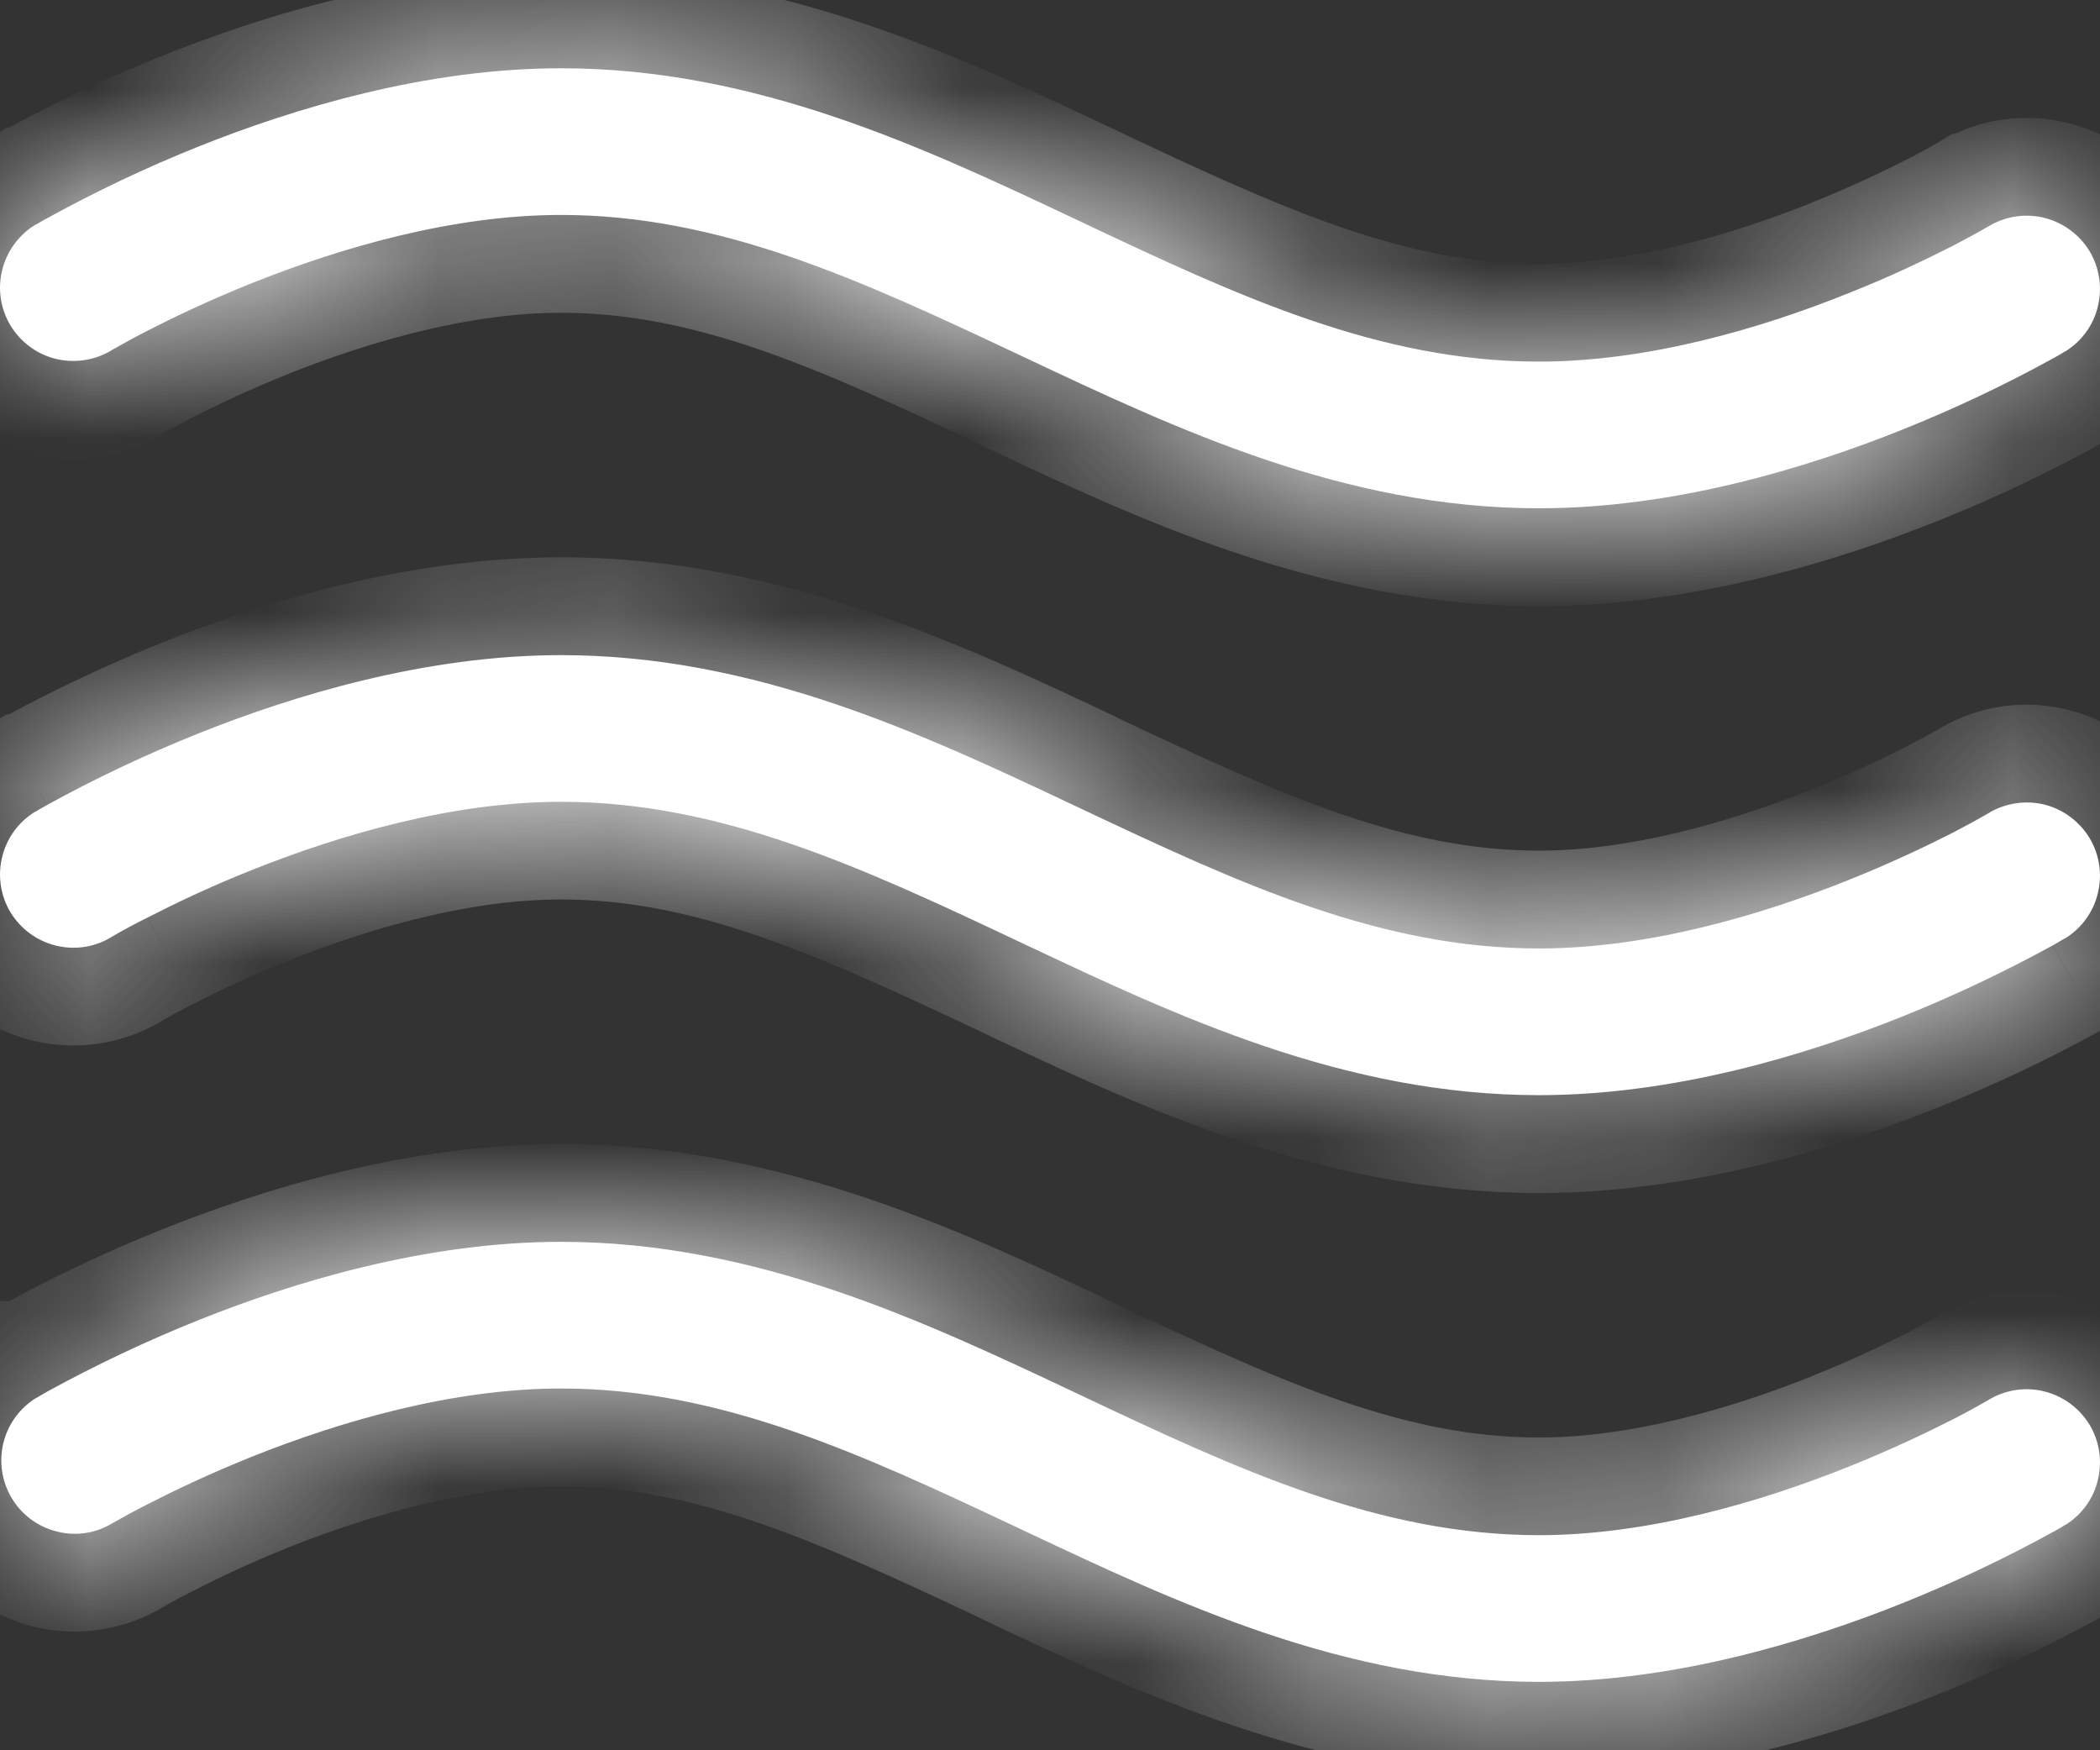 <svg width="12" height="10" viewBox="0 0 12 10" fill="none" xmlns="http://www.w3.org/2000/svg">
<rect x="0" y="0" width="12" height="10" fill="#333333" stroke="none"/>
<mask id="path-1-inside-1_780_10201" fill="white">
<path fill-rule="evenodd" clip-rule="evenodd" d="M0.628 8.711L0.63 8.71L0.639 8.705C0.706 8.666 0.775 8.629 0.844 8.594C0.988 8.52 1.194 8.421 1.441 8.322C1.942 8.122 2.584 7.933 3.206 7.933C4.117 7.933 4.92 8.306 5.821 8.731L5.855 8.747C6.72 9.155 7.68 9.609 8.794 9.609C9.568 9.609 10.323 9.379 10.87 9.16C11.164 9.042 11.451 8.907 11.729 8.754C11.752 8.741 11.77 8.732 11.782 8.724L11.796 8.715L11.801 8.713L11.803 8.712C11.896 8.654 11.963 8.562 11.988 8.455C12.014 8.348 11.997 8.235 11.941 8.141C11.884 8.047 11.793 7.979 11.687 7.951C11.581 7.923 11.468 7.938 11.372 7.993L11.37 7.994L11.361 8C11.294 8.038 11.225 8.076 11.156 8.111C11.012 8.184 10.806 8.283 10.558 8.382C10.058 8.582 9.416 8.771 8.794 8.771C7.883 8.771 7.079 8.399 6.179 7.973L6.145 7.957C5.28 7.549 4.32 7.095 3.206 7.095C2.432 7.095 1.676 7.325 1.13 7.544C0.836 7.662 0.549 7.798 0.271 7.95C0.253 7.96 0.236 7.97 0.218 7.981L0.204 7.989L0.199 7.992H0.198L0.197 7.993C0.107 8.052 0.042 8.144 0.018 8.25C-0.006 8.355 0.011 8.466 0.067 8.559C0.122 8.652 0.212 8.72 0.317 8.748C0.421 8.777 0.533 8.764 0.628 8.711ZM0.628 5.359L0.63 5.358L0.639 5.352C0.706 5.313 0.775 5.276 0.844 5.242C0.988 5.168 1.194 5.068 1.441 4.97C1.942 4.77 2.584 4.581 3.206 4.581C4.117 4.581 4.92 4.953 5.821 5.379L5.855 5.395C6.72 5.803 7.68 6.257 8.794 6.257C9.568 6.257 10.323 6.027 10.87 5.808C11.164 5.69 11.451 5.554 11.729 5.402C11.752 5.389 11.77 5.379 11.782 5.371L11.796 5.363L11.801 5.361L11.803 5.36C11.896 5.302 11.963 5.209 11.988 5.102C12.014 4.996 11.997 4.883 11.941 4.789C11.884 4.695 11.793 4.626 11.687 4.598C11.581 4.571 11.468 4.586 11.372 4.64L11.37 4.642L11.361 4.647C11.294 4.686 11.225 4.723 11.156 4.759C11.012 4.832 10.806 4.931 10.558 5.03C10.058 5.23 9.416 5.419 8.794 5.419C7.883 5.419 7.079 5.046 6.179 4.621L6.145 4.605C5.28 4.197 4.32 3.743 3.206 3.743C2.432 3.743 1.676 3.973 1.13 4.192C0.836 4.31 0.549 4.445 0.271 4.598C0.253 4.608 0.236 4.618 0.218 4.628L0.204 4.637L0.199 4.639L0.198 4.64H0.197C0.104 4.698 0.038 4.79 0.012 4.897C-0.014 5.004 0.003 5.117 0.059 5.211C0.116 5.305 0.207 5.373 0.313 5.401C0.42 5.429 0.533 5.414 0.628 5.359ZM0.628 2.007L0.63 2.006L0.639 2C0.706 1.962 0.775 1.924 0.844 1.889C0.988 1.815 1.194 1.716 1.441 1.617C1.942 1.417 2.584 1.228 3.206 1.228C4.117 1.228 4.92 1.601 5.821 2.026L5.855 2.042C6.72 2.45 7.68 2.904 8.794 2.904C9.568 2.904 10.323 2.674 10.87 2.455C11.164 2.337 11.451 2.202 11.729 2.049C11.752 2.036 11.77 2.027 11.782 2.019L11.796 2.01L11.801 2.008L11.803 2.007C11.896 1.949 11.963 1.857 11.988 1.75C12.014 1.643 11.997 1.531 11.941 1.436C11.884 1.342 11.793 1.274 11.687 1.246C11.581 1.218 11.468 1.233 11.372 1.288L11.37 1.289L11.361 1.294C11.294 1.333 11.225 1.37 11.156 1.406C11.012 1.479 10.806 1.579 10.558 1.677C10.058 1.878 9.416 2.066 8.794 2.066C7.883 2.066 7.079 1.694 6.179 1.268L6.145 1.252C5.28 0.844 4.32 0.39 3.206 0.39C2.432 0.39 1.676 0.62 1.13 0.839C0.836 0.957 0.549 1.093 0.271 1.246C0.248 1.258 0.23 1.268 0.218 1.276L0.204 1.284L0.199 1.286L0.198 1.287H0.197C0.104 1.346 0.038 1.438 0.012 1.545C-0.014 1.651 0.003 1.764 0.059 1.858C0.116 1.953 0.207 2.021 0.313 2.049C0.42 2.076 0.533 2.061 0.628 2.007Z"/>
</mask>
<path fill-rule="evenodd" clip-rule="evenodd" d="M0.628 8.711L0.63 8.71L0.639 8.705C0.706 8.666 0.775 8.629 0.844 8.594C0.988 8.52 1.194 8.421 1.441 8.322C1.942 8.122 2.584 7.933 3.206 7.933C4.117 7.933 4.92 8.306 5.821 8.731L5.855 8.747C6.72 9.155 7.68 9.609 8.794 9.609C9.568 9.609 10.323 9.379 10.87 9.16C11.164 9.042 11.451 8.907 11.729 8.754C11.752 8.741 11.77 8.732 11.782 8.724L11.796 8.715L11.801 8.713L11.803 8.712C11.896 8.654 11.963 8.562 11.988 8.455C12.014 8.348 11.997 8.235 11.941 8.141C11.884 8.047 11.793 7.979 11.687 7.951C11.581 7.923 11.468 7.938 11.372 7.993L11.37 7.994L11.361 8C11.294 8.038 11.225 8.076 11.156 8.111C11.012 8.184 10.806 8.283 10.558 8.382C10.058 8.582 9.416 8.771 8.794 8.771C7.883 8.771 7.079 8.399 6.179 7.973L6.145 7.957C5.28 7.549 4.32 7.095 3.206 7.095C2.432 7.095 1.676 7.325 1.13 7.544C0.836 7.662 0.549 7.798 0.271 7.95C0.253 7.96 0.236 7.97 0.218 7.981L0.204 7.989L0.199 7.992H0.198L0.197 7.993C0.107 8.052 0.042 8.144 0.018 8.25C-0.006 8.355 0.011 8.466 0.067 8.559C0.122 8.652 0.212 8.72 0.317 8.748C0.421 8.777 0.533 8.764 0.628 8.711ZM0.628 5.359L0.63 5.358L0.639 5.352C0.706 5.313 0.775 5.276 0.844 5.242C0.988 5.168 1.194 5.068 1.441 4.97C1.942 4.77 2.584 4.581 3.206 4.581C4.117 4.581 4.92 4.953 5.821 5.379L5.855 5.395C6.72 5.803 7.68 6.257 8.794 6.257C9.568 6.257 10.323 6.027 10.87 5.808C11.164 5.69 11.451 5.554 11.729 5.402C11.752 5.389 11.77 5.379 11.782 5.371L11.796 5.363L11.801 5.361L11.803 5.36C11.896 5.302 11.963 5.209 11.988 5.102C12.014 4.996 11.997 4.883 11.941 4.789C11.884 4.695 11.793 4.626 11.687 4.598C11.581 4.571 11.468 4.586 11.372 4.64L11.37 4.642L11.361 4.647C11.294 4.686 11.225 4.723 11.156 4.759C11.012 4.832 10.806 4.931 10.558 5.03C10.058 5.23 9.416 5.419 8.794 5.419C7.883 5.419 7.079 5.046 6.179 4.621L6.145 4.605C5.28 4.197 4.32 3.743 3.206 3.743C2.432 3.743 1.676 3.973 1.13 4.192C0.836 4.31 0.549 4.445 0.271 4.598C0.253 4.608 0.236 4.618 0.218 4.628L0.204 4.637L0.199 4.639L0.198 4.64H0.197C0.104 4.698 0.038 4.79 0.012 4.897C-0.014 5.004 0.003 5.117 0.059 5.211C0.116 5.305 0.207 5.373 0.313 5.401C0.42 5.429 0.533 5.414 0.628 5.359ZM0.628 2.007L0.63 2.006L0.639 2C0.706 1.962 0.775 1.924 0.844 1.889C0.988 1.815 1.194 1.716 1.441 1.617C1.942 1.417 2.584 1.228 3.206 1.228C4.117 1.228 4.92 1.601 5.821 2.026L5.855 2.042C6.72 2.45 7.68 2.904 8.794 2.904C9.568 2.904 10.323 2.674 10.87 2.455C11.164 2.337 11.451 2.202 11.729 2.049C11.752 2.036 11.77 2.027 11.782 2.019L11.796 2.01L11.801 2.008L11.803 2.007C11.896 1.949 11.963 1.857 11.988 1.75C12.014 1.643 11.997 1.531 11.941 1.436C11.884 1.342 11.793 1.274 11.687 1.246C11.581 1.218 11.468 1.233 11.372 1.288L11.37 1.289L11.361 1.294C11.294 1.333 11.225 1.37 11.156 1.406C11.012 1.479 10.806 1.579 10.558 1.677C10.058 1.878 9.416 2.066 8.794 2.066C7.883 2.066 7.079 1.694 6.179 1.268L6.145 1.252C5.28 0.844 4.32 0.39 3.206 0.39C2.432 0.39 1.676 0.62 1.13 0.839C0.836 0.957 0.549 1.093 0.271 1.246C0.248 1.258 0.23 1.268 0.218 1.276L0.204 1.284L0.199 1.286L0.198 1.287H0.197C0.104 1.346 0.038 1.438 0.012 1.545C-0.014 1.651 0.003 1.764 0.059 1.858C0.116 1.953 0.207 2.021 0.313 2.049C0.42 2.076 0.533 2.061 0.628 2.007Z" fill="white"/>
<path d="M12.042 8.569L11.827 8.209L11.348 8.496L11.563 8.855L12.042 8.569ZM-0.042 8.136L0.173 8.496L0.652 8.209L0.437 7.849L-0.042 8.136ZM12.042 5.216L11.827 4.856L11.348 5.143L11.563 5.503L12.042 5.216ZM-0.042 4.783L0.173 5.143L0.652 4.856L0.437 4.497L-0.042 4.783ZM12.042 1.864L11.827 1.504L11.348 1.791L11.563 2.15L12.042 1.864ZM-0.042 1.431L0.173 1.791L0.652 1.504L0.437 1.144L-0.042 1.431ZM0.628 8.711L0.897 9.202L0.918 9.19L0.938 9.176L0.628 8.711ZM0.63 8.71L0.334 8.237L0.327 8.241L0.32 8.245L0.63 8.71ZM0.639 8.705L0.359 8.221L0.351 8.226L0.343 8.231L0.639 8.705ZM0.844 8.594L1.094 9.094L1.101 9.091L0.844 8.594ZM1.441 8.322L1.234 7.803L1.234 7.803L1.441 8.322ZM5.821 8.731L6.064 8.228L6.06 8.226L5.821 8.731ZM5.855 8.747L5.612 9.25L5.616 9.253L5.855 8.747ZM10.87 9.16L10.662 8.642L10.87 9.16ZM11.729 8.754L11.998 9.244L12.008 9.238L11.729 8.754ZM11.782 8.724L11.503 8.24L11.492 8.246L11.482 8.252L11.782 8.724ZM11.796 8.715L11.546 8.216L11.532 8.223L11.517 8.231L11.796 8.715ZM11.801 8.713L12.051 9.213L12.082 9.197L12.111 9.178L11.801 8.713ZM11.803 8.712L11.507 8.238L11.5 8.242L11.492 8.247L11.803 8.712ZM11.372 7.993L11.622 8.493L11.636 8.486L11.65 8.478L11.372 7.993ZM11.37 7.994L11.12 7.494L11.097 7.506L11.074 7.52L11.37 7.994ZM11.361 8L11.639 8.484L11.648 8.479L11.657 8.473L11.361 8ZM11.156 8.111L11.408 8.61L11.413 8.608L11.156 8.111ZM10.558 8.382L10.351 7.863L10.351 7.864L10.558 8.382ZM6.179 7.973L5.936 8.476L5.94 8.479L6.179 7.973ZM6.145 7.957L6.388 7.454L6.384 7.452L6.145 7.957ZM1.13 7.544L1.338 8.063L1.338 8.063L1.13 7.544ZM0.271 7.95L0.002 7.461L-0.004 7.464L0.271 7.95ZM0.218 7.981L0.497 8.465L0.5 8.463L0.218 7.981ZM0.204 7.989L-0.076 7.505L-0.084 7.51L-0.092 7.515L0.204 7.989ZM0.199 7.992V8.551H0.359L0.495 8.466L0.199 7.992ZM0.198 7.992V7.433H-0.147L-0.302 7.742L0.198 7.992ZM0.197 7.993L0.503 8.461L0.63 8.378L0.697 8.243L0.197 7.993ZM0.628 5.359L0.906 5.844L0.923 5.834L0.938 5.824L0.628 5.359ZM0.63 5.358L0.334 4.884L0.327 4.888L0.32 4.893L0.63 5.358ZM0.639 5.352L0.359 4.869L0.351 4.873L0.343 4.879L0.639 5.352ZM0.844 5.242L1.094 5.742L1.101 5.738L0.844 5.242ZM1.441 4.97L1.234 4.451L1.234 4.451L1.441 4.97ZM5.821 5.379L6.064 4.875L6.06 4.873L5.821 5.379ZM5.855 5.395L5.612 5.898L5.616 5.9L5.855 5.395ZM10.87 5.808L10.662 5.289V5.289L10.87 5.808ZM11.729 5.402L11.998 5.891L12.008 5.886L11.729 5.402ZM11.782 5.371L11.503 4.887L11.492 4.893L11.482 4.9L11.782 5.371ZM11.796 5.363L11.546 4.863L11.532 4.871L11.517 4.879L11.796 5.363ZM11.801 5.361L12.051 5.86L12.082 5.845L12.111 5.826L11.801 5.361ZM11.803 5.36L11.507 4.885L11.5 4.89L11.493 4.895L11.803 5.36ZM11.372 4.64L11.622 5.14L11.637 5.133L11.65 5.125L11.372 4.64ZM11.37 4.642L11.12 4.142L11.097 4.154L11.074 4.168L11.37 4.642ZM11.361 4.647L11.639 5.132L11.648 5.127L11.657 5.121L11.361 4.647ZM11.156 4.759L11.408 5.258L11.413 5.255L11.156 4.759ZM10.558 5.03L10.351 4.511L10.351 4.511L10.558 5.03ZM6.179 4.621L5.936 5.124L5.94 5.126L6.179 4.621ZM6.145 4.605L6.388 4.102L6.384 4.099L6.145 4.605ZM1.13 4.192L1.338 4.71L1.338 4.71L1.13 4.192ZM0.271 4.598L0.002 4.108L-0.004 4.111L0.271 4.598ZM0.218 4.628L0.497 5.112L0.5 5.11L0.218 4.628ZM0.204 4.637L0.453 5.136L0.468 5.129L0.483 5.121L0.204 4.637ZM0.199 4.639L-0.051 4.139L-0.132 4.18L-0.196 4.244L0.199 4.639ZM0.198 4.64V5.199H0.429L0.593 5.035L0.198 4.64ZM0.197 4.64V4.081H0.038L-0.098 4.166L0.197 4.64ZM0.628 2.007L0.452 1.476L0.399 1.494L0.35 1.522L0.628 2.007ZM0.63 2.006L0.807 2.536L0.87 2.515L0.926 2.48L0.63 2.006ZM0.639 2L0.361 1.516L0.352 1.521L0.343 1.527L0.639 2ZM0.844 1.889L0.59 1.391L0.587 1.392L0.844 1.889ZM1.441 1.617L1.234 1.098L1.234 1.098L1.441 1.617ZM5.821 2.026L6.064 1.523L6.06 1.521L5.821 2.026ZM5.855 2.042L5.612 2.545L5.616 2.548L5.855 2.042ZM10.87 2.455L10.662 1.937L10.662 1.937L10.87 2.455ZM11.729 2.049L11.998 2.539L12.008 2.533L11.729 2.049ZM11.782 2.019L11.503 1.535L11.492 1.541L11.482 1.547L11.782 2.019ZM11.796 2.01L11.546 1.511L11.532 1.518L11.517 1.527L11.796 2.01ZM11.801 2.008L12.051 2.508L12.082 2.492L12.111 2.473L11.801 2.008ZM11.803 2.007L11.507 1.533L11.5 1.537L11.493 1.542L11.803 2.007ZM11.372 1.288L11.508 1.83L11.583 1.811L11.65 1.773L11.372 1.288ZM11.37 1.289L11.235 0.747L11.149 0.768L11.074 0.815L11.37 1.289ZM11.361 1.294L11.639 1.779L11.648 1.774L11.657 1.768L11.361 1.294ZM11.156 1.406L11.409 1.904L11.412 1.902L11.156 1.406ZM10.558 1.677L10.351 1.158L10.351 1.159L10.558 1.677ZM6.179 1.268L5.936 1.772L5.94 1.774L6.179 1.268ZM6.145 1.252L6.388 0.749L6.384 0.747L6.145 1.252ZM1.13 0.839L1.338 1.358L1.338 1.358L1.13 0.839ZM0.271 1.246L0.002 0.756L-0.008 0.761L0.271 1.246ZM0.218 1.276L0.497 1.76L0.508 1.754L0.518 1.747L0.218 1.276ZM0.204 1.284L0.453 1.784L0.468 1.776L0.483 1.768L0.204 1.284ZM0.199 1.286L-0.051 0.787L-0.132 0.827L-0.196 0.891L0.199 1.286ZM0.198 1.287V1.846H0.429L0.593 1.683L0.198 1.287ZM0.197 1.287V0.729H0.038L-0.098 0.813L0.197 1.287ZM0.938 9.176L0.94 9.175L0.32 8.245L0.318 8.246L0.938 9.176ZM0.926 9.184L0.935 9.179L0.343 8.231L0.334 8.237L0.926 9.184ZM0.919 9.189C0.976 9.155 1.035 9.124 1.094 9.094L0.595 8.094C0.515 8.134 0.436 8.176 0.359 8.221L0.919 9.189ZM1.101 9.091C1.231 9.023 1.421 8.932 1.649 8.841L1.234 7.803C0.966 7.91 0.744 8.018 0.588 8.098L1.101 9.091ZM1.648 8.841C2.12 8.653 2.685 8.492 3.206 8.492V7.374C2.482 7.374 1.765 7.591 1.234 7.803L1.648 8.841ZM3.206 8.492C3.972 8.492 4.662 8.802 5.583 9.236L6.06 8.226C5.178 7.81 4.263 7.374 3.206 7.374V8.492ZM5.578 9.234L5.612 9.25L6.098 8.244L6.064 8.228L5.578 9.234ZM5.616 9.253C6.466 9.653 7.536 10.168 8.794 10.168V9.051C7.824 9.051 6.973 8.657 6.093 8.242L5.616 9.253ZM8.794 10.168C9.669 10.168 10.501 9.91 11.078 9.679L10.662 8.642C10.146 8.848 9.467 9.051 8.794 9.051V10.168ZM11.078 9.679C11.393 9.552 11.7 9.407 11.998 9.244L11.46 8.264C11.202 8.406 10.936 8.532 10.662 8.642L11.078 9.679ZM12.008 9.238C12.016 9.233 12.021 9.231 12.034 9.224C12.042 9.219 12.062 9.208 12.082 9.195L11.482 8.252C11.485 8.251 11.487 8.249 11.488 8.249C11.489 8.248 11.49 8.247 11.49 8.247C11.49 8.247 11.49 8.248 11.489 8.248C11.488 8.249 11.487 8.249 11.485 8.25C11.483 8.251 11.482 8.252 11.479 8.254C11.477 8.255 11.474 8.256 11.471 8.258C11.466 8.261 11.459 8.265 11.451 8.27L12.008 9.238ZM12.061 9.208L12.076 9.199L11.517 8.231L11.503 8.24L12.061 9.208ZM12.046 9.215L12.051 9.213L11.551 8.213L11.546 8.216L12.046 9.215ZM12.111 9.178L12.113 9.177L11.492 8.247L11.491 8.248L12.111 9.178ZM12.098 9.186C12.316 9.051 12.471 8.835 12.531 8.586L11.445 8.324C11.454 8.288 11.476 8.257 11.507 8.238L12.098 9.186ZM12.531 8.586C12.592 8.337 12.552 8.074 12.42 7.854L11.461 8.428C11.442 8.397 11.437 8.359 11.445 8.324L12.531 8.586ZM12.42 7.854C12.289 7.634 12.076 7.475 11.828 7.41L11.546 8.492C11.51 8.482 11.48 8.46 11.461 8.428L12.42 7.854ZM11.828 7.41C11.58 7.346 11.316 7.381 11.094 7.508L11.65 8.478C11.619 8.496 11.581 8.501 11.546 8.492L11.828 7.41ZM11.123 7.493L11.12 7.494L11.62 8.494L11.622 8.493L11.123 7.493ZM11.074 7.52L11.065 7.526L11.657 8.473L11.666 8.468L11.074 7.52ZM11.083 7.515C11.023 7.55 10.961 7.583 10.899 7.615L11.413 8.608C11.489 8.568 11.565 8.527 11.639 8.484L11.083 7.515ZM10.905 7.612C10.768 7.681 10.579 7.773 10.351 7.863L10.765 8.901C11.034 8.794 11.255 8.687 11.408 8.61L10.905 7.612ZM10.351 7.864C9.88 8.052 9.315 8.213 8.794 8.213V9.33C9.518 9.33 10.235 9.113 10.765 8.901L10.351 7.864ZM8.794 8.213C8.028 8.213 7.337 7.902 6.417 7.468L5.94 8.479C6.822 8.895 7.737 9.33 8.794 9.33V8.213ZM6.422 7.47L6.388 7.454L5.902 8.46L5.936 8.476L6.422 7.47ZM6.384 7.452C5.534 7.051 4.464 6.536 3.206 6.536V7.654C4.176 7.654 5.027 8.048 5.907 8.463L6.384 7.452ZM3.206 6.536C2.331 6.536 1.499 6.794 0.922 7.026L1.338 8.063C1.853 7.856 2.533 7.654 3.206 7.654V6.536ZM0.922 7.026C0.607 7.152 0.3 7.297 0.002 7.461L0.539 8.44C0.798 8.299 1.064 8.173 1.338 8.063L0.922 7.026ZM-0.004 7.464C-0.024 7.475 -0.044 7.487 -0.064 7.498L0.5 8.463C0.515 8.454 0.53 8.446 0.545 8.437L-0.004 7.464ZM-0.061 7.497L-0.076 7.505L0.483 8.473L0.497 8.465L-0.061 7.497ZM-0.092 7.515L-0.097 7.518L0.495 8.466L0.5 8.463L-0.092 7.515ZM0.199 7.433H0.198V8.551H0.199V7.433ZM-0.302 7.742L-0.302 7.743L0.697 8.243L0.698 8.242L-0.302 7.742ZM-0.108 7.525C-0.32 7.663 -0.47 7.878 -0.526 8.124L0.562 8.375C0.554 8.411 0.533 8.441 0.503 8.461L-0.108 7.525ZM-0.526 8.124C-0.583 8.371 -0.542 8.629 -0.413 8.846L0.546 8.272C0.565 8.303 0.571 8.34 0.562 8.375L-0.526 8.124ZM-0.413 8.846C-0.283 9.063 -0.074 9.221 0.17 9.288L0.463 8.209C0.498 8.219 0.528 8.241 0.546 8.272L-0.413 8.846ZM0.17 9.288C0.414 9.354 0.675 9.323 0.897 9.202L0.36 8.221C0.392 8.204 0.428 8.2 0.463 8.209L0.17 9.288ZM0.938 5.824L0.94 5.823L0.32 4.893L0.318 4.894L0.938 5.824ZM0.926 5.832L0.935 5.826L0.343 4.879L0.334 4.884L0.926 5.832ZM0.919 5.836C0.976 5.803 1.035 5.771 1.094 5.742L0.595 4.742C0.515 4.782 0.436 4.824 0.359 4.869L0.919 5.836ZM1.101 5.738C1.231 5.671 1.421 5.579 1.649 5.488L1.234 4.451C0.966 4.558 0.744 4.665 0.588 4.745L1.101 5.738ZM1.648 5.489C2.12 5.3 2.685 5.139 3.206 5.139V4.022C2.482 4.022 1.765 4.239 1.234 4.451L1.648 5.489ZM3.206 5.139C3.972 5.139 4.662 5.45 5.583 5.884L6.06 4.873C5.178 4.457 4.263 4.022 3.206 4.022V5.139ZM5.578 5.882L5.612 5.898L6.098 4.892L6.064 4.876L5.578 5.882ZM5.616 5.9C6.466 6.301 7.536 6.816 8.794 6.816V5.698C7.824 5.698 6.973 5.304 6.093 4.889L5.616 5.9ZM8.794 6.816C9.669 6.816 10.501 6.558 11.078 6.326L10.662 5.289C10.146 5.496 9.467 5.698 8.794 5.698V6.816ZM11.078 6.326C11.393 6.2 11.7 6.055 11.998 5.891L11.46 4.912C11.202 5.053 10.936 5.179 10.662 5.289L11.078 6.326ZM12.008 5.886C12.016 5.881 12.021 5.878 12.034 5.871C12.042 5.867 12.062 5.856 12.082 5.843L11.482 4.9C11.485 4.898 11.487 4.897 11.488 4.896C11.489 4.895 11.49 4.895 11.49 4.895C11.49 4.895 11.49 4.895 11.489 4.896C11.488 4.896 11.487 4.897 11.485 4.898C11.483 4.899 11.482 4.9 11.479 4.901C11.477 4.902 11.474 4.904 11.471 4.906C11.466 4.909 11.459 4.913 11.451 4.917L12.008 5.886ZM12.061 5.855L12.076 5.847L11.517 4.879L11.503 4.887L12.061 5.855ZM12.046 5.863L12.051 5.86L11.551 4.861L11.546 4.863L12.046 5.863ZM12.111 5.826L12.112 5.825L11.493 4.895L11.491 4.896L12.111 5.826ZM12.098 5.834C12.316 5.698 12.471 5.483 12.531 5.234L11.445 4.971C11.454 4.936 11.476 4.905 11.507 4.885L12.098 5.834ZM12.531 5.234C12.592 4.985 12.552 4.722 12.42 4.502L11.461 5.076C11.442 5.044 11.437 5.007 11.445 4.971L12.531 5.234ZM12.42 4.502C12.289 4.282 12.076 4.123 11.828 4.058L11.546 5.139C11.51 5.13 11.48 5.107 11.461 5.076L12.42 4.502ZM11.828 4.058C11.58 3.993 11.316 4.028 11.094 4.156L11.65 5.125C11.619 5.143 11.581 5.148 11.546 5.139L11.828 4.058ZM11.122 4.141L11.12 4.142L11.62 5.141L11.622 5.14L11.122 4.141ZM11.074 4.168L11.065 4.173L11.657 5.121L11.666 5.115L11.074 4.168ZM11.083 4.163C11.023 4.197 10.961 4.231 10.899 4.263L11.413 5.255C11.489 5.216 11.565 5.175 11.639 5.132L11.083 4.163ZM10.905 4.26C10.768 4.329 10.579 4.42 10.351 4.511L10.765 5.549C11.034 5.442 11.255 5.335 11.408 5.258L10.905 4.26ZM10.351 4.511C9.88 4.699 9.315 4.86 8.794 4.86V5.978C9.518 5.978 10.235 5.761 10.765 5.549L10.351 4.511ZM8.794 4.86C8.028 4.86 7.337 4.55 6.417 4.116L5.94 5.126C6.822 5.542 7.737 5.978 8.794 5.978V4.86ZM6.422 4.118L6.388 4.102L5.902 5.108L5.936 5.124L6.422 4.118ZM6.384 4.099C5.534 3.699 4.464 3.184 3.206 3.184V4.301C4.176 4.301 5.027 4.695 5.907 5.11L6.384 4.099ZM3.206 3.184C2.331 3.184 1.499 3.442 0.922 3.673L1.338 4.71C1.853 4.504 2.533 4.301 3.206 4.301V3.184ZM0.922 3.673C0.607 3.8 0.3 3.945 0.002 4.108L0.539 5.088C0.798 4.946 1.064 4.82 1.338 4.71L0.922 3.673ZM-0.004 4.111C-0.024 4.123 -0.044 4.134 -0.064 4.146L0.5 5.11C0.515 5.102 0.53 5.093 0.545 5.085L-0.004 4.111ZM-0.061 4.144L-0.076 4.153L0.483 5.121L0.497 5.112L-0.061 4.144ZM-0.046 4.137L-0.051 4.139L0.449 5.139L0.453 5.136L-0.046 4.137ZM-0.196 4.244L-0.197 4.245L0.593 5.035L0.594 5.034L-0.196 4.244ZM0.198 4.081H0.197V5.199H0.198V4.081ZM-0.098 4.166C-0.316 4.301 -0.471 4.517 -0.531 4.766L0.555 5.028C0.546 5.064 0.524 5.095 0.493 5.114L-0.098 4.166ZM-0.531 4.766C-0.592 5.015 -0.552 5.278 -0.42 5.498L0.539 4.924C0.558 4.955 0.563 4.993 0.555 5.028L-0.531 4.766ZM-0.42 5.498C-0.288 5.718 -0.076 5.877 0.172 5.942L0.454 4.86C0.49 4.87 0.52 4.892 0.539 4.924L-0.42 5.498ZM0.172 5.942C0.42 6.006 0.684 5.971 0.906 5.844L0.35 4.874C0.382 4.856 0.419 4.851 0.454 4.86L0.172 5.942ZM0.805 2.537L0.807 2.536L0.453 1.476L0.452 1.476L0.805 2.537ZM0.926 2.48L0.935 2.474L0.343 1.527L0.334 1.532L0.926 2.48ZM0.917 2.485C0.977 2.45 1.039 2.417 1.1 2.385L0.587 1.392C0.511 1.432 0.435 1.473 0.361 1.516L0.917 2.485ZM1.098 2.386C1.231 2.319 1.421 2.227 1.649 2.136L1.234 1.098C0.966 1.205 0.744 1.312 0.59 1.391L1.098 2.386ZM1.648 2.136C2.12 1.948 2.685 1.787 3.206 1.787V0.67C2.482 0.67 1.765 0.886 1.234 1.098L1.648 2.136ZM3.206 1.787C3.972 1.787 4.662 2.097 5.583 2.531L6.06 1.521C5.178 1.105 4.263 0.67 3.206 0.67V1.787ZM5.578 2.529L5.612 2.545L6.098 1.539L6.064 1.523L5.578 2.529ZM5.616 2.548C6.466 2.948 7.536 3.463 8.794 3.463V2.346C7.824 2.346 6.973 1.952 6.093 1.537L5.616 2.548ZM8.794 3.463C9.669 3.463 10.501 3.205 11.078 2.974L10.662 1.937C10.146 2.143 9.467 2.346 8.794 2.346V3.463ZM11.078 2.974C11.393 2.848 11.7 2.702 11.998 2.539L11.46 1.559C11.202 1.701 10.936 1.827 10.662 1.937L11.078 2.974ZM12.008 2.533C12.016 2.529 12.021 2.526 12.034 2.519C12.042 2.514 12.062 2.503 12.082 2.49L11.482 1.547C11.485 1.546 11.487 1.545 11.488 1.544C11.489 1.543 11.49 1.543 11.49 1.543C11.49 1.542 11.49 1.543 11.489 1.543C11.488 1.544 11.487 1.544 11.485 1.545C11.483 1.546 11.482 1.547 11.479 1.549C11.477 1.55 11.474 1.551 11.471 1.553C11.466 1.556 11.459 1.56 11.451 1.565L12.008 2.533ZM12.061 2.503L12.076 2.494L11.517 1.527L11.503 1.535L12.061 2.503ZM12.046 2.51L12.051 2.508L11.551 1.509L11.546 1.511L12.046 2.51ZM12.111 2.473L12.112 2.472L11.493 1.542L11.491 1.543L12.111 2.473ZM12.098 2.481C12.316 2.346 12.471 2.13 12.531 1.881L11.445 1.619C11.454 1.583 11.476 1.552 11.507 1.533L12.098 2.481ZM12.531 1.881C12.592 1.632 12.552 1.369 12.42 1.149L11.461 1.723C11.442 1.692 11.437 1.654 11.445 1.619L12.531 1.881ZM12.42 1.149C12.289 0.93 12.076 0.77 11.828 0.705L11.546 1.787C11.51 1.777 11.48 1.755 11.461 1.723L12.42 1.149ZM11.828 0.705C11.58 0.641 11.316 0.676 11.094 0.803L11.65 1.773C11.619 1.791 11.581 1.796 11.546 1.787L11.828 0.705ZM11.237 0.746L11.235 0.747L11.506 1.831L11.508 1.83L11.237 0.746ZM11.074 0.815L11.065 0.82L11.657 1.768L11.666 1.762L11.074 0.815ZM11.083 0.81C11.023 0.844 10.961 0.878 10.9 0.91L11.412 1.902C11.489 1.863 11.565 1.822 11.639 1.779L11.083 0.81ZM10.903 0.908C10.768 0.976 10.579 1.068 10.351 1.158L10.765 2.196C11.034 2.089 11.256 1.982 11.409 1.904L10.903 0.908ZM10.351 1.159C9.88 1.347 9.315 1.508 8.794 1.508V2.625C9.518 2.625 10.235 2.408 10.765 2.196L10.351 1.159ZM8.794 1.508C8.028 1.508 7.337 1.197 6.417 0.763L5.94 1.774C6.822 2.19 7.737 2.625 8.794 2.625V1.508ZM6.422 0.765L6.388 0.749L5.902 1.755L5.936 1.772L6.422 0.765ZM6.384 0.747C5.534 0.346 4.464 -0.169 3.206 -0.169V0.949C4.176 0.949 5.027 1.343 5.907 1.758L6.384 0.747ZM3.206 -0.169C2.331 -0.169 1.499 0.089 0.922 0.321L1.338 1.358C1.853 1.151 2.533 0.949 3.206 0.949V-0.169ZM0.922 0.321C0.607 0.447 0.3 0.592 0.002 0.756L0.54 1.735C0.798 1.594 1.064 1.468 1.338 1.358L0.922 0.321ZM-0.008 0.761C-0.016 0.766 -0.021 0.769 -0.034 0.776C-0.042 0.78 -0.062 0.791 -0.082 0.804L0.518 1.747C0.515 1.749 0.513 1.75 0.512 1.751C0.511 1.752 0.51 1.752 0.51 1.752C0.51 1.752 0.51 1.752 0.511 1.751C0.512 1.751 0.513 1.75 0.515 1.749C0.517 1.748 0.519 1.747 0.521 1.746C0.523 1.745 0.526 1.743 0.529 1.742C0.535 1.738 0.541 1.734 0.549 1.73L-0.008 0.761ZM-0.061 0.792L-0.076 0.8L0.483 1.768L0.497 1.76L-0.061 0.792ZM-0.046 0.784L-0.051 0.787L0.449 1.786L0.453 1.784L-0.046 0.784ZM-0.196 0.891L-0.197 0.892L0.593 1.683L0.594 1.681L-0.196 0.891ZM0.198 0.729H0.197V1.846H0.198V0.729ZM-0.098 0.813C-0.316 0.949 -0.471 1.164 -0.531 1.413L0.555 1.676C0.546 1.712 0.524 1.742 0.493 1.762L-0.098 0.813ZM-0.531 1.413C-0.592 1.662 -0.552 1.925 -0.42 2.145L0.539 1.571C0.558 1.603 0.563 1.64 0.555 1.676L-0.531 1.413ZM-0.42 2.145C-0.288 2.365 -0.076 2.525 0.172 2.589L0.454 1.508C0.49 1.517 0.52 1.54 0.539 1.571L-0.42 2.145ZM0.172 2.589C0.42 2.654 0.684 2.619 0.906 2.491L0.35 1.522C0.382 1.504 0.419 1.499 0.454 1.508L0.172 2.589Z" fill="white" mask="url(#path-1-inside-1_780_10201)"/>
</svg>
